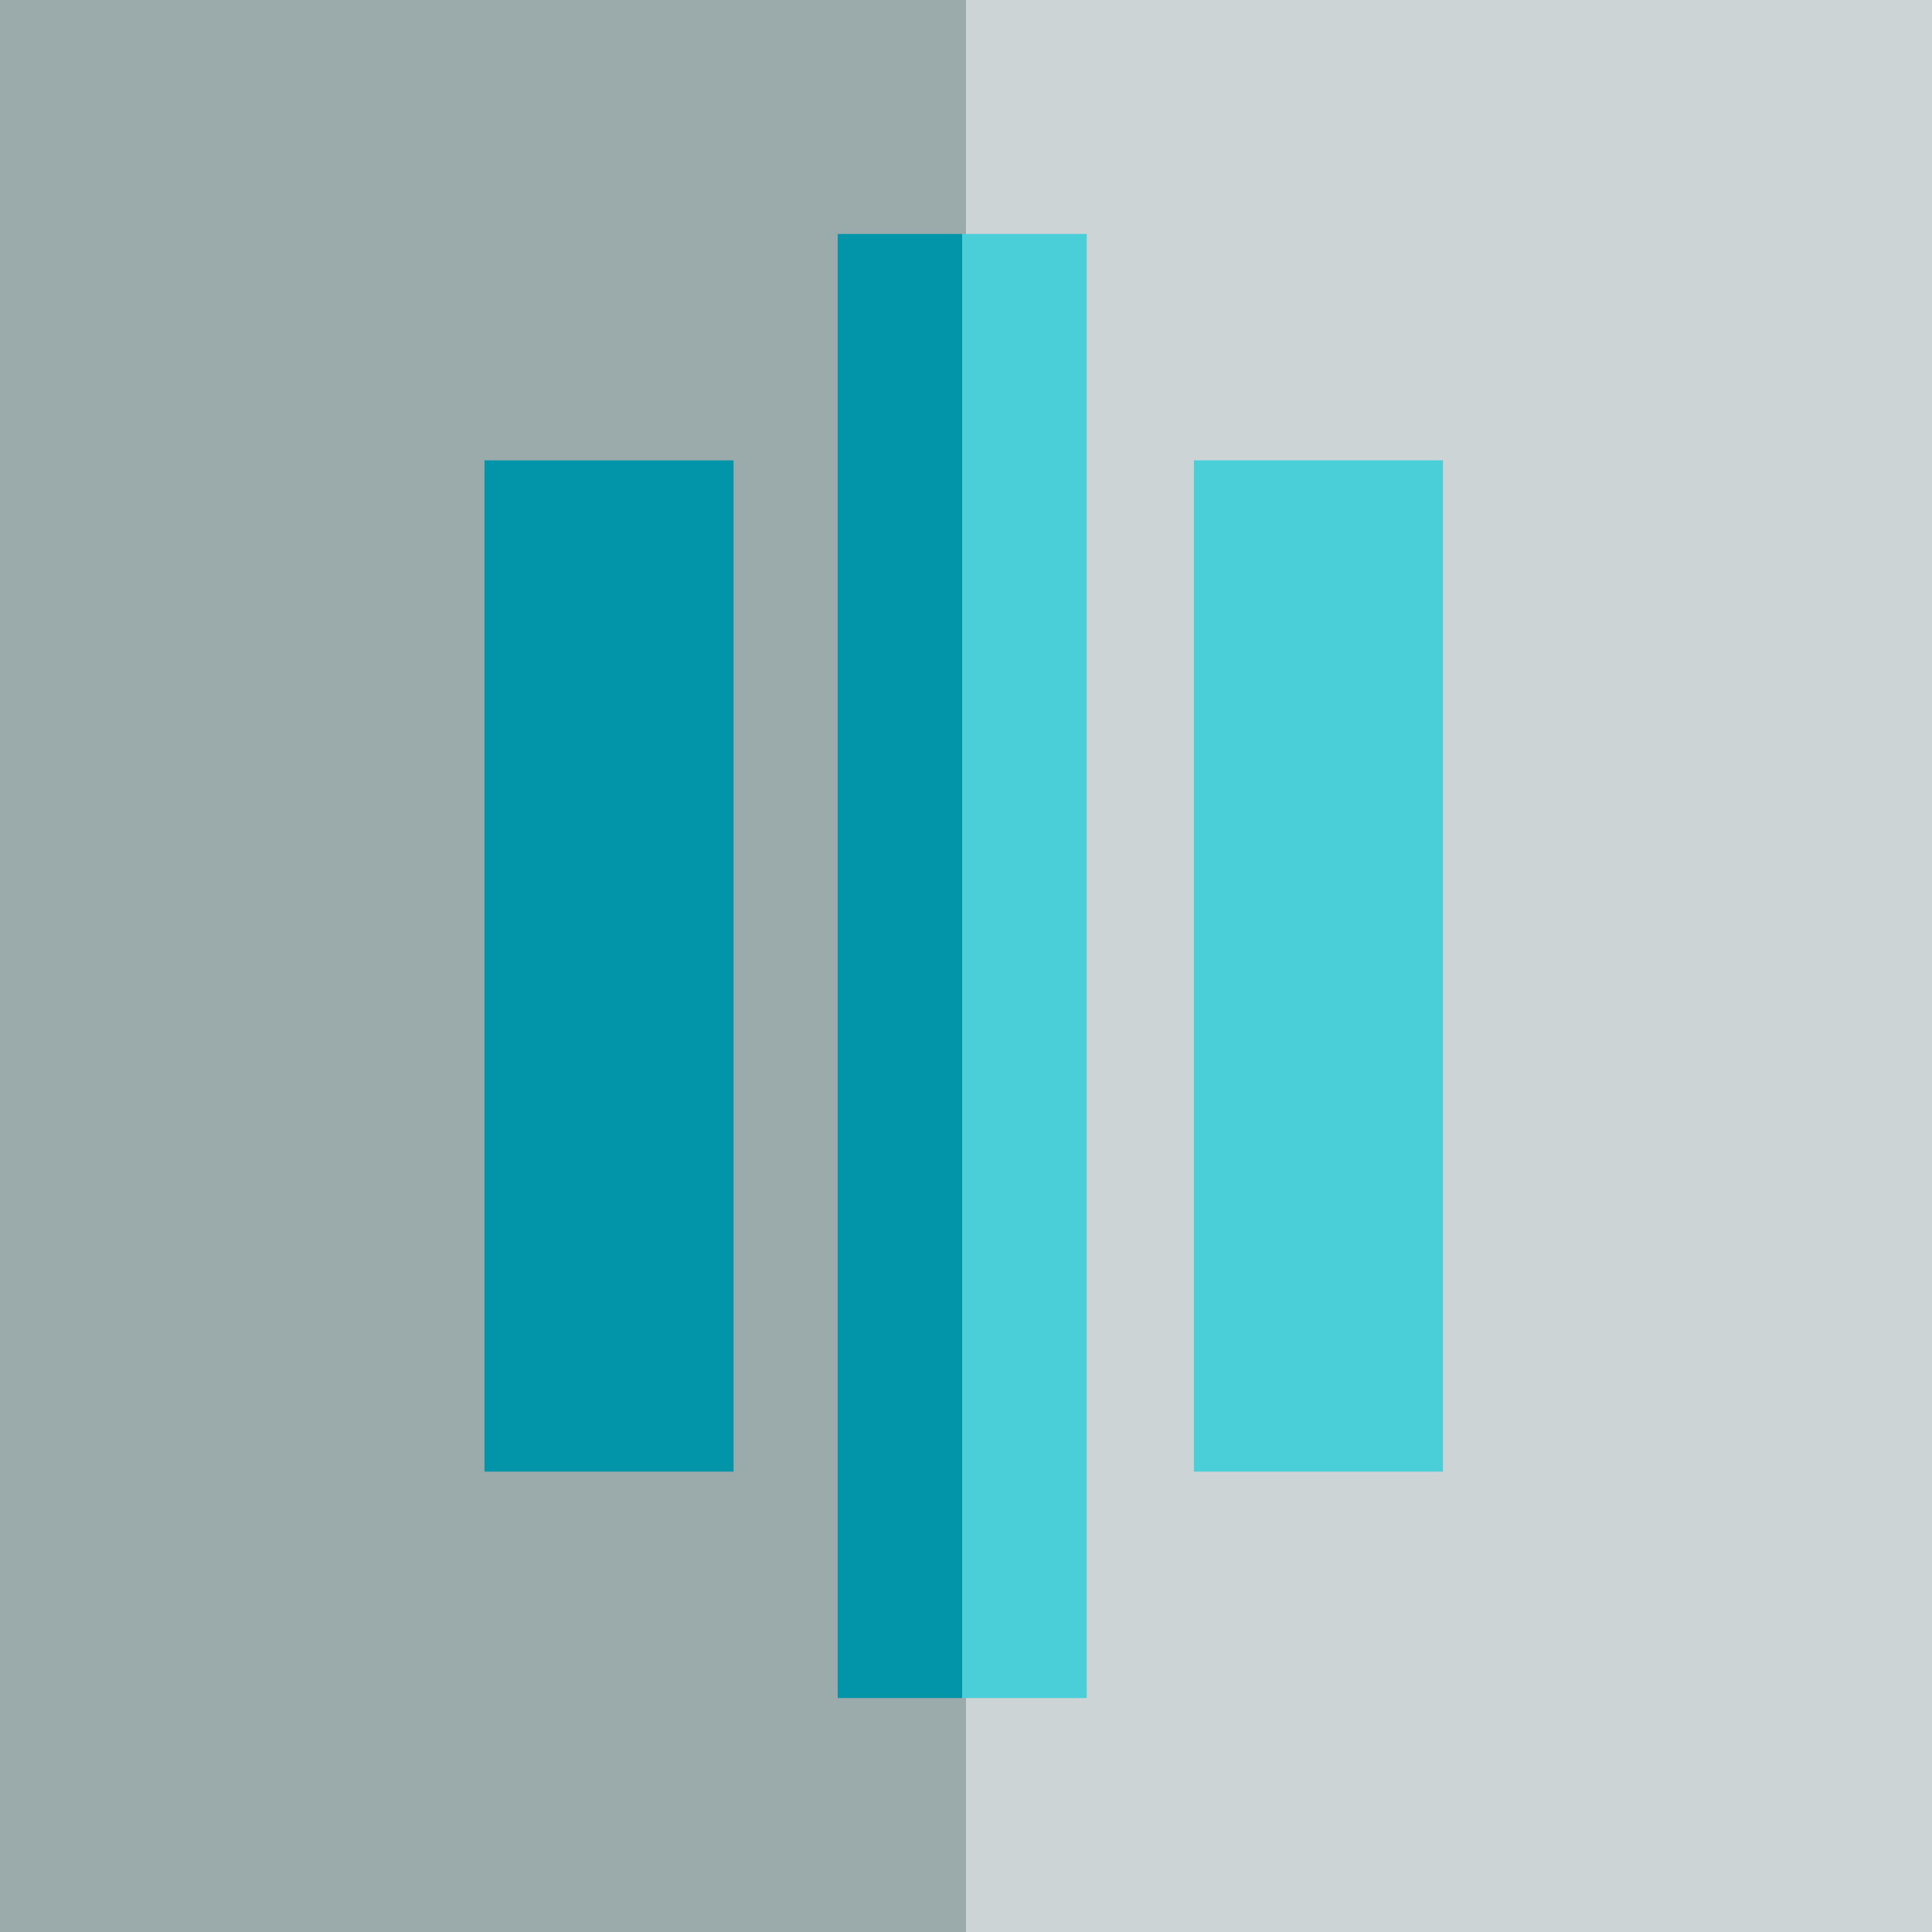 <svg width="512" height="512" viewBox="0 0 512 512" fill="none" xmlns="http://www.w3.org/2000/svg">
<path d="M0 0H256V512H0V0Z" fill="#9BAAAB"/>
<path d="M256 0H512V512H256V0Z" fill="#CDD4D5"/>
<path d="M128.4 122H194.4V390H128.4V122Z" fill="#0295AA"/>
<path d="M316.4 122H382.4V390H316.4V122Z" fill="#4ACFD9"/>
<path d="M222 62H255V450H222V62Z" fill="#0295AA"/>
<path d="M255 62H288V450H255V62Z" fill="#4ACFD9"/>
</svg>

